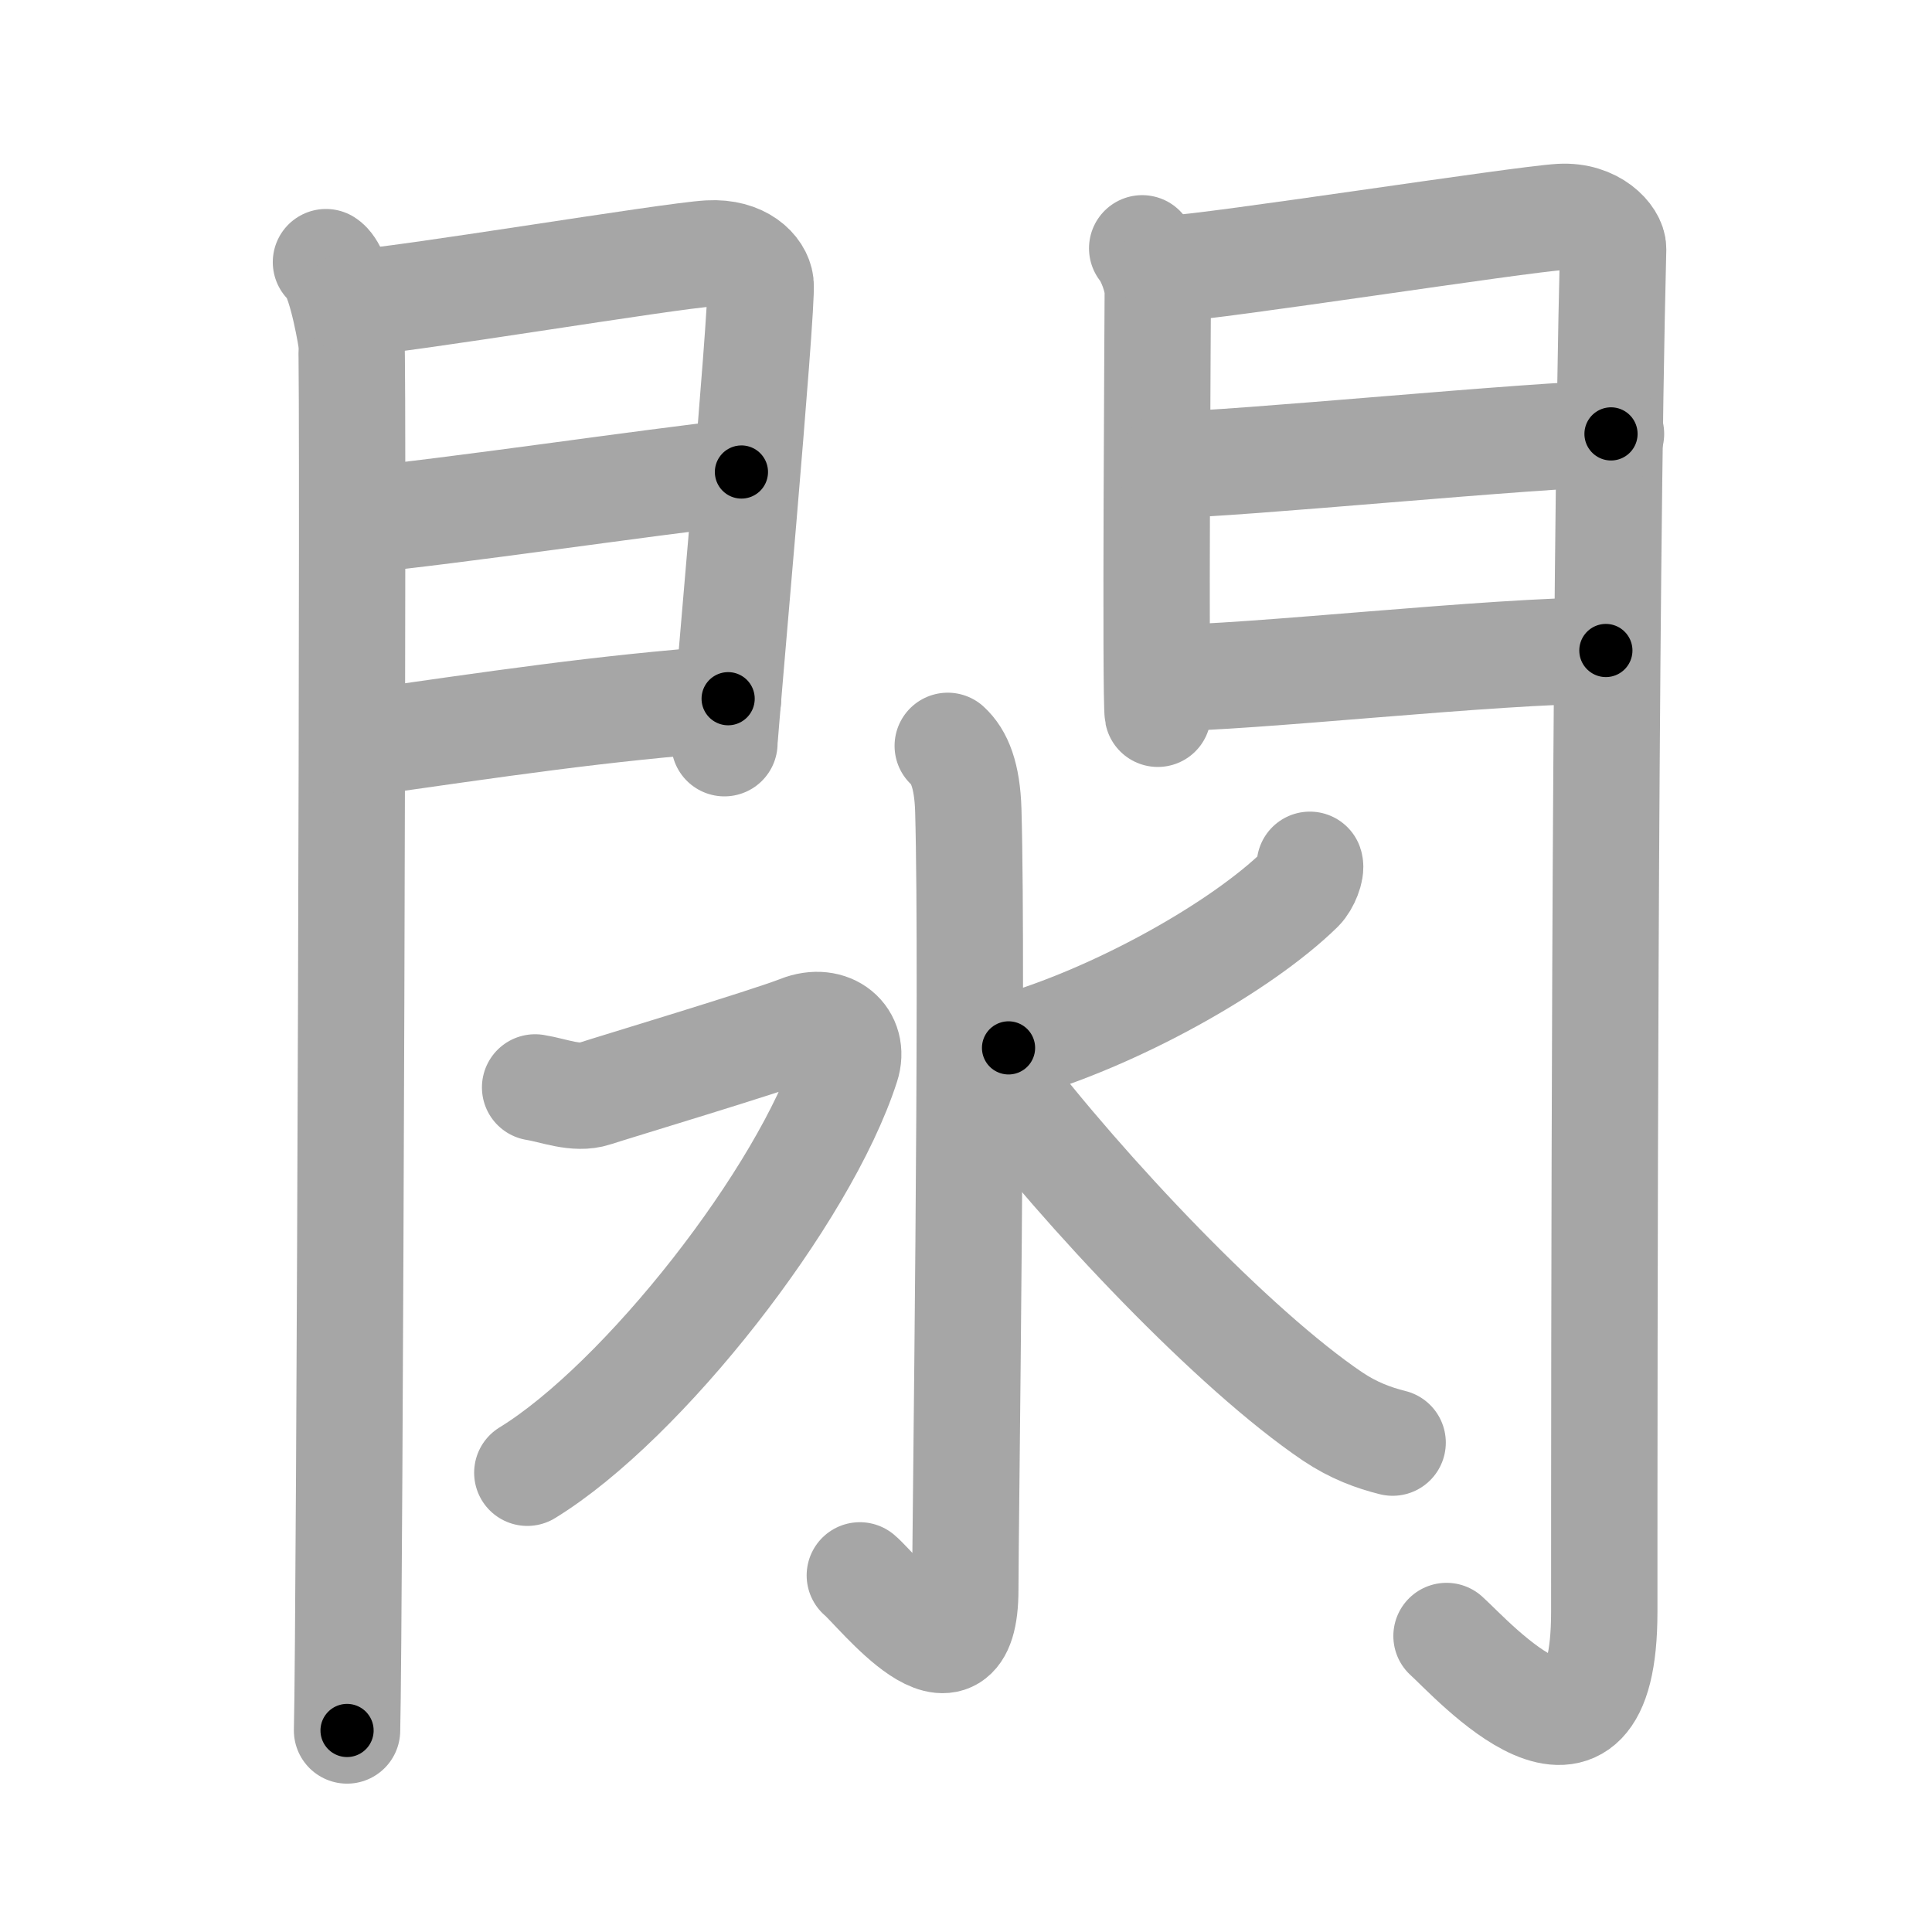 <svg xmlns="http://www.w3.org/2000/svg" viewBox="0 0 109 109" id="9596"><g fill="none" stroke="#a6a6a6" stroke-width="6" stroke-linecap="round" stroke-linejoin="round"><g><g><g><path d="M18.39,14.79c0.73,0.46,1.28,3.48,1.43,4.4c0.15,0.93-0.09,72.64-0.24,78.44" /><path d="M20.02,17.08c2.44-0.1,17.77-2.66,19.99-2.78c1.85-0.1,2.81,0.91,2.9,1.71c0.14,1.23-2.04,25.32-2.04,25.92" /><path d="M19.95,29.39c5.99-0.59,16.12-2.12,21.88-2.76" /><path d="M20.02,41.98c8.11-1.15,13.89-2.03,21.06-2.56" /></g><g><path d="M64.44,14.01c0.44,0.55,0.88,1.74,0.88,2.48c0,0.74-0.15,23.04,0,23.78" /><path d="M66.05,15.16c2.49-0.11,19.71-2.79,21.99-2.92c1.9-0.11,2.98,1.15,2.97,1.8c-0.49,19.46-0.5,62.79-0.5,76.9c0,11.06-7.45,2.66-8.9,1.36" /><path d="M65.99,26.22c3.38,0,21.09-1.74,24.9-1.74" /><path d="M65.55,38.26c4.99,0,18.59-1.56,25.05-1.56" /></g></g><g><path d="M53.47,42.08c0.65,0.6,1.1,1.64,1.16,3.64c0.27,9.6-0.17,40.69-0.17,43.96c0,6.46-4.96,0.02-5.95-0.8" /><path d="M30.19,61.35c1.06,0.17,2.3,0.7,3.36,0.35c1.06-0.35,9.78-2.97,11.55-3.67c1.77-0.7,3.16,0.52,2.65,2.09c-2.36,7.33-11.46,18.96-18,22.97" /><path d="M73.9,48.79c0.09,0.26-0.19,1.02-0.54,1.37c-3.33,3.26-10.43,7.27-16.46,8.96" /><path d="M56.24,60.76c5,6.55,13.37,15.39,18.95,19.16c1.18,0.79,2.3,1.2,3.38,1.47" /></g></g></g><g fill="none" stroke="#000" stroke-width="3" stroke-linecap="round" stroke-linejoin="round"><path d="M18.39,14.79c0.73,0.46,1.28,3.48,1.43,4.4c0.15,0.93-0.09,72.64-0.24,78.44" stroke-dasharray="83.132" stroke-dashoffset="83.132"><animate attributeName="stroke-dashoffset" values="83.132;83.132;0" dur="0.625s" fill="freeze" begin="0s;9596.click" /></path><path d="M20.02,17.08c2.44-0.1,17.77-2.66,19.99-2.78c1.85-0.1,2.81,0.91,2.9,1.71c0.14,1.23-2.04,25.32-2.04,25.92" stroke-dasharray="49.875" stroke-dashoffset="49.875"><animate attributeName="stroke-dashoffset" values="49.875" fill="freeze" begin="9596.click" /><animate attributeName="stroke-dashoffset" values="49.875;49.875;0" keyTimes="0;0.556;1" dur="1.124s" fill="freeze" begin="0s;9596.click" /></path><path d="M19.95,29.39c5.99-0.59,16.12-2.12,21.88-2.76" stroke-dasharray="22.055" stroke-dashoffset="22.055"><animate attributeName="stroke-dashoffset" values="22.055" fill="freeze" begin="9596.click" /><animate attributeName="stroke-dashoffset" values="22.055;22.055;0" keyTimes="0;0.836;1" dur="1.345s" fill="freeze" begin="0s;9596.click" /></path><path d="M20.02,41.98c8.11-1.15,13.89-2.03,21.06-2.56" stroke-dasharray="21.221" stroke-dashoffset="21.221"><animate attributeName="stroke-dashoffset" values="21.221" fill="freeze" begin="9596.click" /><animate attributeName="stroke-dashoffset" values="21.221;21.221;0" keyTimes="0;0.864;1" dur="1.557s" fill="freeze" begin="0s;9596.click" /></path><path d="M64.44,14.01c0.44,0.55,0.88,1.74,0.88,2.48c0,0.74-0.15,23.04,0,23.78" stroke-dasharray="26.45" stroke-dashoffset="26.45"><animate attributeName="stroke-dashoffset" values="26.45" fill="freeze" begin="9596.click" /><animate attributeName="stroke-dashoffset" values="26.45;26.45;0" keyTimes="0;0.855;1" dur="1.822s" fill="freeze" begin="0s;9596.click" /></path><path d="M66.05,15.16c2.49-0.11,19.71-2.79,21.99-2.92c1.9-0.11,2.98,1.15,2.97,1.8c-0.49,19.46-0.5,62.79-0.5,76.9c0,11.06-7.45,2.66-8.9,1.36" stroke-dasharray="117.516" stroke-dashoffset="117.516"><animate attributeName="stroke-dashoffset" values="117.516" fill="freeze" begin="9596.click" /><animate attributeName="stroke-dashoffset" values="117.516;117.516;0" keyTimes="0;0.673;1" dur="2.706s" fill="freeze" begin="0s;9596.click" /></path><path d="M65.99,26.22c3.38,0,21.09-1.74,24.9-1.74" stroke-dasharray="24.965" stroke-dashoffset="24.965"><animate attributeName="stroke-dashoffset" values="24.965" fill="freeze" begin="9596.click" /><animate attributeName="stroke-dashoffset" values="24.965;24.965;0" keyTimes="0;0.915;1" dur="2.956s" fill="freeze" begin="0s;9596.click" /></path><path d="M65.55,38.26c4.99,0,18.59-1.56,25.05-1.56" stroke-dasharray="25.105" stroke-dashoffset="25.105"><animate attributeName="stroke-dashoffset" values="25.105" fill="freeze" begin="9596.click" /><animate attributeName="stroke-dashoffset" values="25.105;25.105;0" keyTimes="0;0.922;1" dur="3.207s" fill="freeze" begin="0s;9596.click" /></path><path d="M53.47,42.08c0.65,0.6,1.1,1.64,1.16,3.64c0.27,9.6-0.17,40.69-0.17,43.96c0,6.46-4.96,0.02-5.95-0.8" stroke-dasharray="57.358" stroke-dashoffset="57.358"><animate attributeName="stroke-dashoffset" values="57.358" fill="freeze" begin="9596.click" /><animate attributeName="stroke-dashoffset" values="57.358;57.358;0" keyTimes="0;0.848;1" dur="3.781s" fill="freeze" begin="0s;9596.click" /></path><path d="M30.19,61.35c1.06,0.17,2.3,0.7,3.36,0.35c1.06-0.35,9.78-2.97,11.55-3.67c1.77-0.7,3.16,0.52,2.65,2.09c-2.36,7.33-11.46,18.96-18,22.97" stroke-dasharray="49.507" stroke-dashoffset="49.507"><animate attributeName="stroke-dashoffset" values="49.507" fill="freeze" begin="9596.click" /><animate attributeName="stroke-dashoffset" values="49.507;49.507;0" keyTimes="0;0.884;1" dur="4.276s" fill="freeze" begin="0s;9596.click" /></path><path d="M73.9,48.79c0.09,0.26-0.19,1.02-0.54,1.37c-3.33,3.26-10.43,7.27-16.46,8.96" stroke-dasharray="20.409" stroke-dashoffset="20.409"><animate attributeName="stroke-dashoffset" values="20.409" fill="freeze" begin="9596.click" /><animate attributeName="stroke-dashoffset" values="20.409;20.409;0" keyTimes="0;0.954;1" dur="4.48s" fill="freeze" begin="0s;9596.click" /></path><path d="M56.24,60.76c5,6.55,13.37,15.39,18.95,19.16c1.18,0.79,2.3,1.2,3.38,1.47" stroke-dasharray="30.741" stroke-dashoffset="30.741"><animate attributeName="stroke-dashoffset" values="30.741" fill="freeze" begin="9596.click" /><animate attributeName="stroke-dashoffset" values="30.741;30.741;0" keyTimes="0;0.936;1" dur="4.787s" fill="freeze" begin="0s;9596.click" /></path></g></svg>